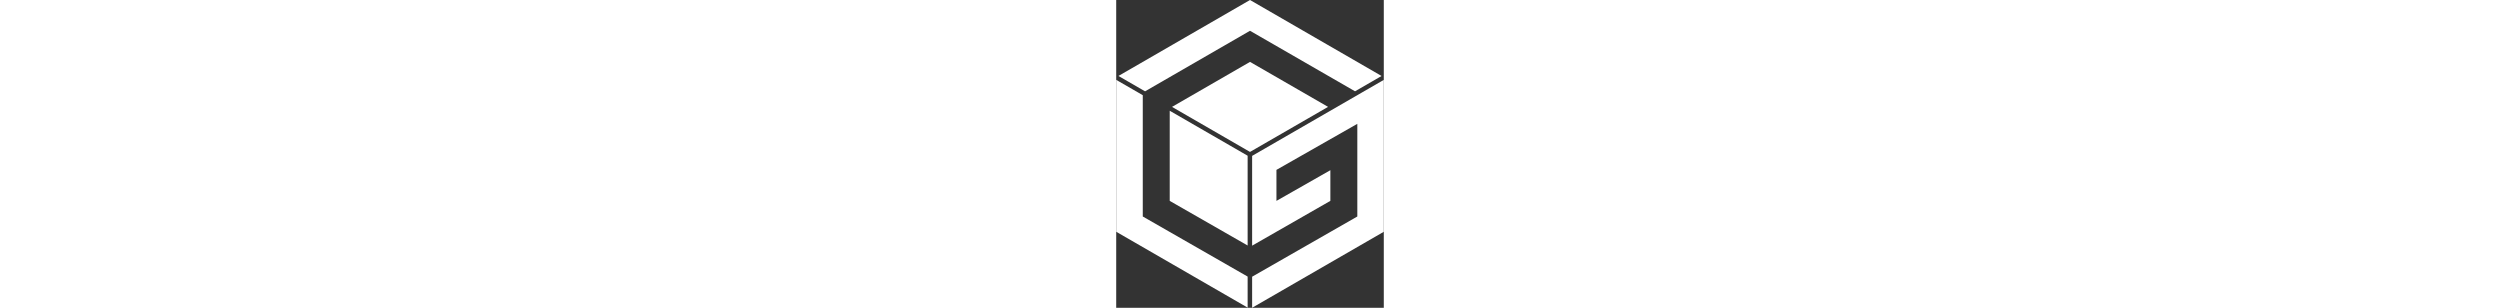<svg id="logo-final" xmlns="http://www.w3.org/2000/svg" height="22px" viewBox="0 0 178.7 205.54"><rect x="0" y="0" width="178.7" height="205.54" fill="#333333" stroke="none"/><defs><style>.cls-1{fill:none;}.cls-2{fill:#fff;}</style></defs><title>Zeichenfläche 1</title><polygon class="cls-1" points="161.02 144.58 161.02 82.7 107.01 113.44 107.01 134.15 143.02 113.66 143.02 134.14 90.77 164.06 90.77 184.79 161.02 144.58"/><polygon class="cls-1" points="35.74 134.15 35.74 73.96 17.74 63.57 17.74 144.58 87.77 184.7 87.77 163.95 35.74 134.15"/><polygon class="cls-1" points="89.36 41.33 141.48 71.37 159.49 60.97 89.35 20.55 19.27 60.99 37.27 71.38 89.36 41.33"/><polygon class="cls-2" points="17.74 144.58 17.74 63.57 0 53.33 0 154.76 0 154.77 87.77 205.43 87.77 184.7 17.74 144.58"/><polygon class="cls-2" points="87.77 163.95 87.77 104 35.74 73.96 35.74 134.15 87.77 163.95"/><polygon class="cls-2" points="89.35 20.55 159.49 60.97 177.21 50.74 89.35 0 1.49 50.73 19.27 60.99 89.35 20.55"/><polygon class="cls-2" points="141.48 71.37 89.36 41.33 37.27 71.38 89.35 101.45 141.48 71.37"/><polygon class="cls-2" points="90.77 164.06 143.02 134.14 143.02 113.66 107.01 134.15 107.01 113.44 161.02 82.7 161.02 144.58 90.77 184.79 90.77 205.53 178.7 154.78 178.7 154.78 178.7 154.77 178.7 53.35 90.77 104.1 90.77 164.06"/><polygon class="cls-2" points="89.35 103.18 89.35 103.19 89.35 103.19 89.35 103.19 89.35 103.18 89.35 103.18 89.35 103.18"/></svg>